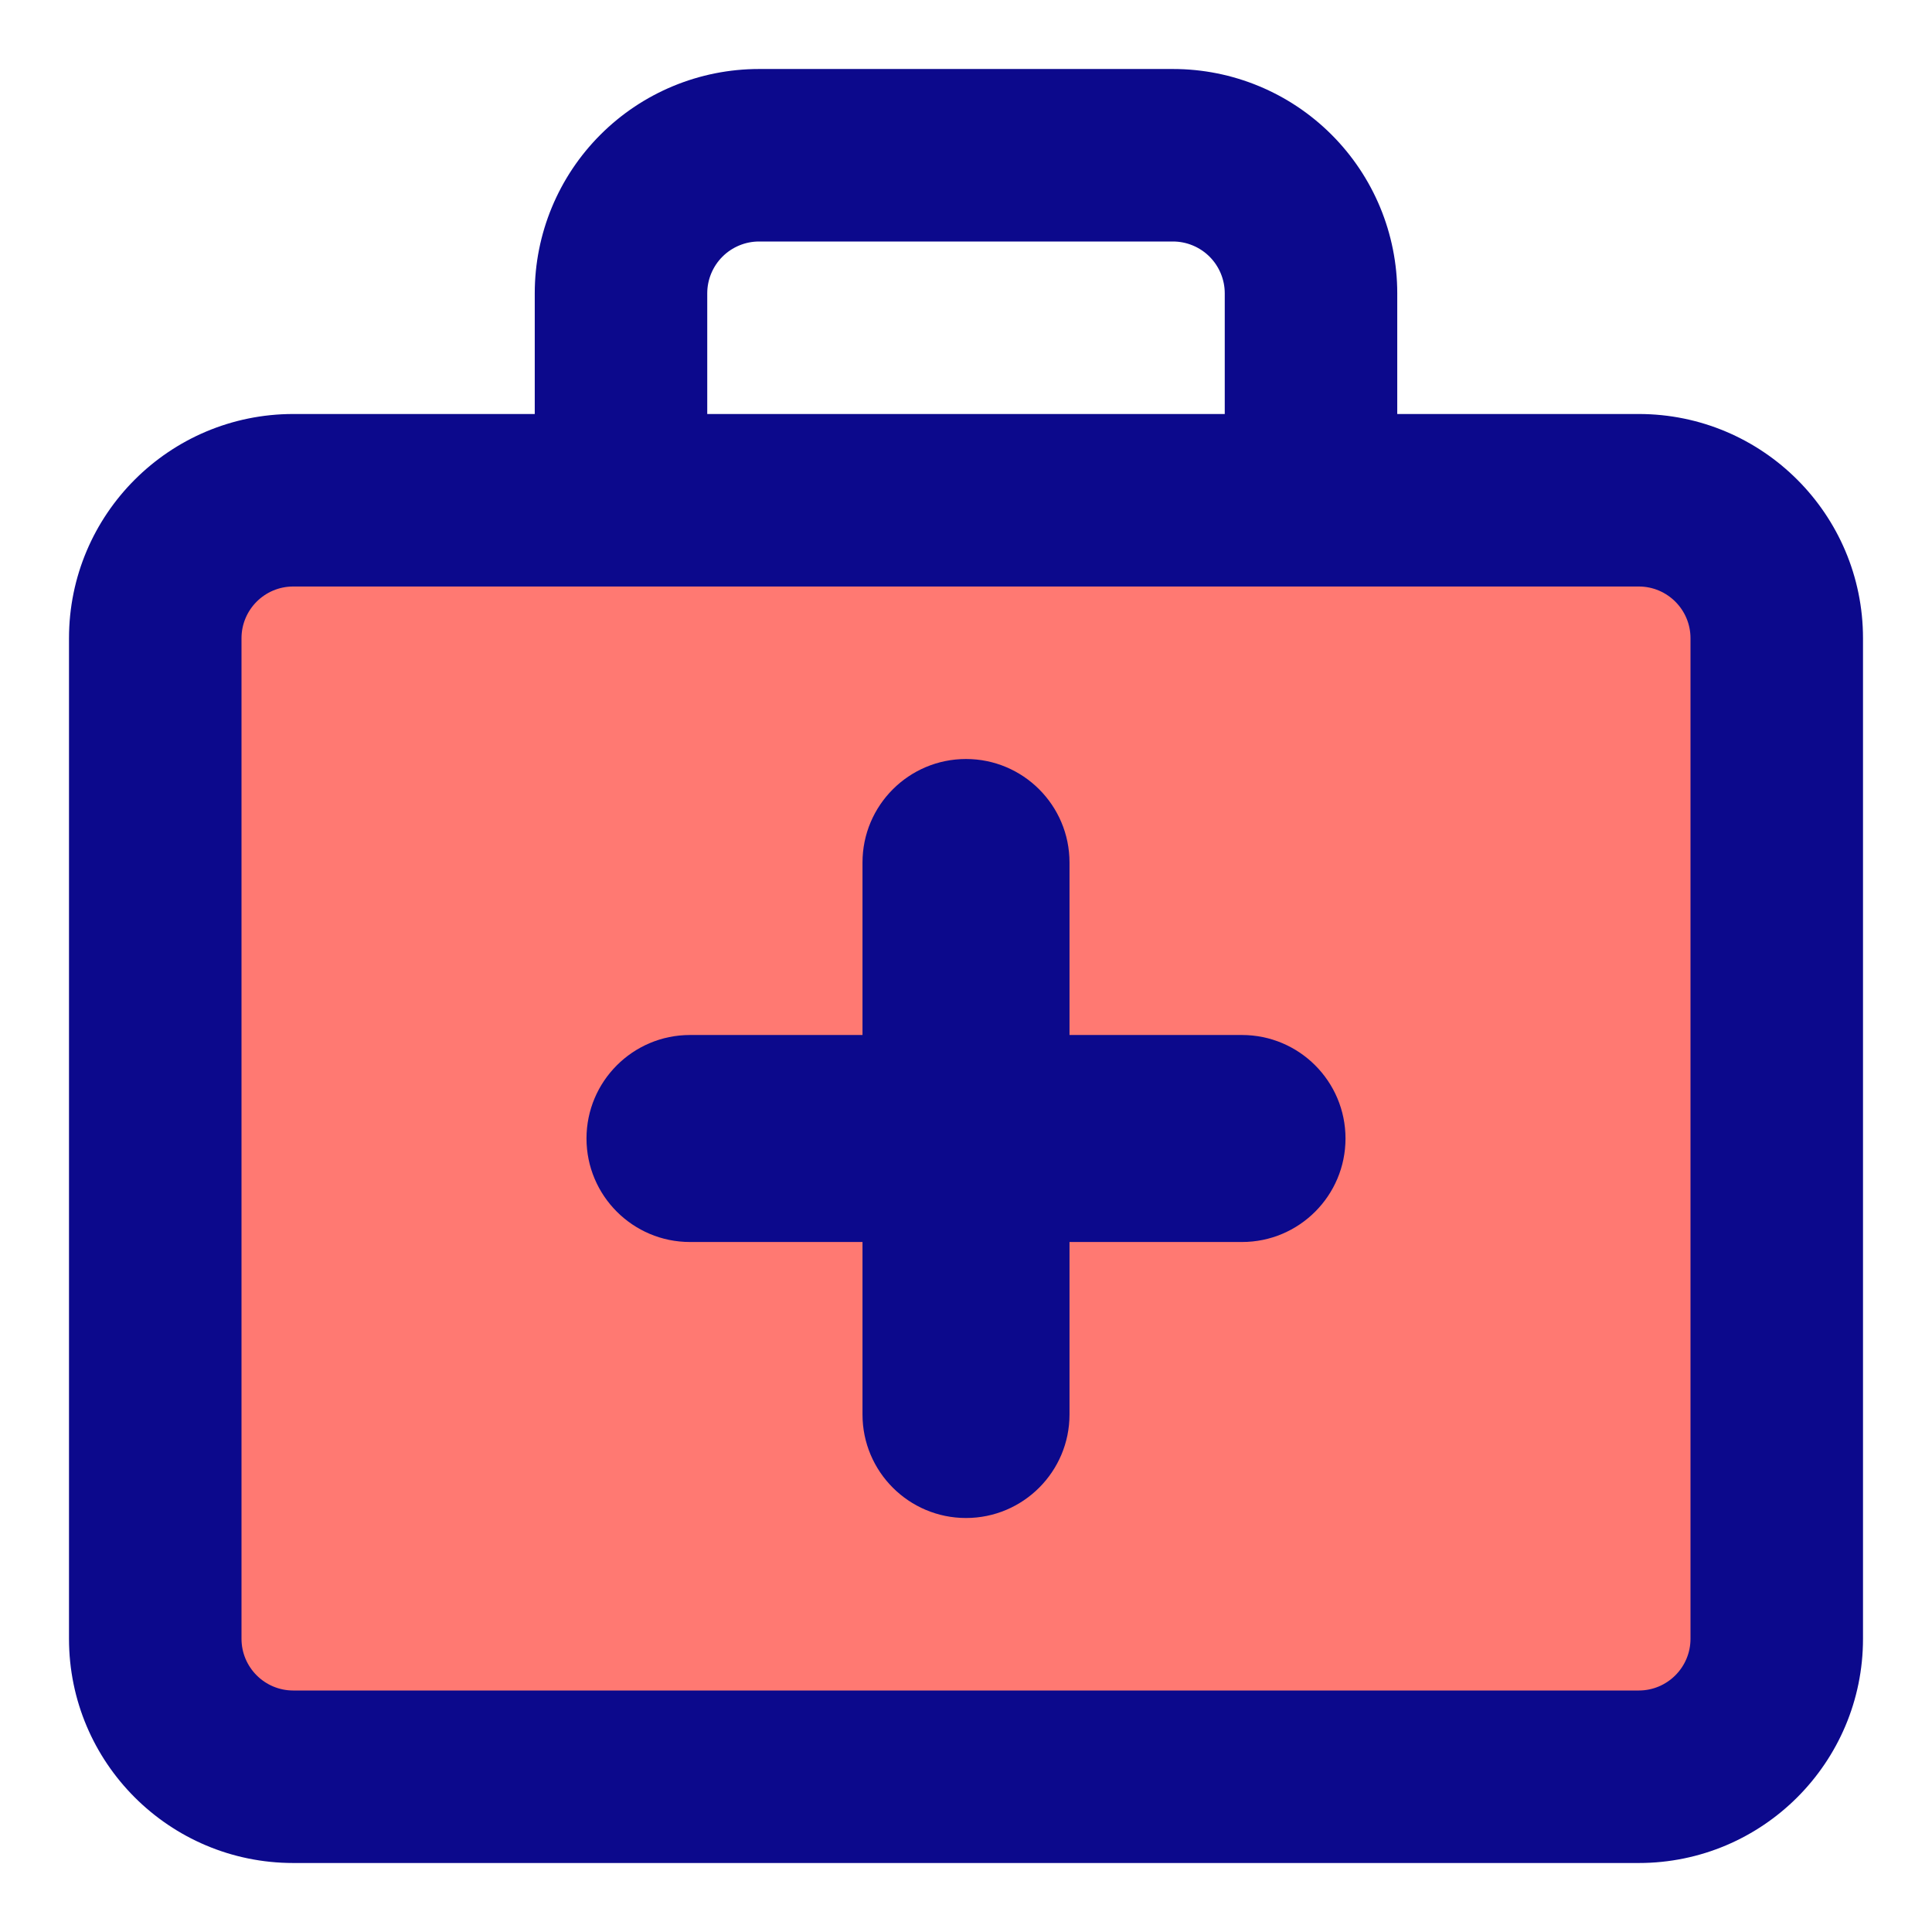 <svg xmlns="http://www.w3.org/2000/svg" fill="none" viewBox="0 0 14 14" id="Medical-Bag--Streamline-Core">
  <desc>
    Medical Bag Streamline Icon: https://streamlinehq.com
  </desc>
  <g id="medical-bag--health-sign-medical-symbol-hospital-bag-medicine-medkit">
    <path id="Vector" fill="#ff7972" d="M11.875 3.625h-9.75c-0.552 0 -1 0.448 -1 1v7.25c0 0.552 0.448 1 1 1h9.75c0.552 0 1 -0.448 1 -1v-7.25c0 -0.552 -0.448 -1 -1 -1Z" stroke-width="1"></path>
    <path id="Union" fill="#0c098c" fill-rule="evenodd" d="M4.351 0.976C4.656 0.671 5.069 0.5 5.5 0.5h3c0.431 0 0.844 0.171 1.149 0.476 0.305 0.305 0.476 0.718 0.476 1.149V3h1.75c0.897 0 1.625 0.728 1.625 1.625v7.25c0 0.897 -0.728 1.625 -1.625 1.625h-9.75C1.228 13.5 0.5 12.773 0.5 11.875v-7.25C0.5 3.728 1.228 3 2.125 3h1.75v-0.875c0 -0.431 0.171 -0.844 0.476 -1.149ZM8.875 2.125V3h-3.75v-0.875c0 -0.099 0.04 -0.195 0.11 -0.265 0.07 -0.07 0.166 -0.11 0.265 -0.11h3c0.099 0 0.195 0.04 0.265 0.11 0.07 0.07 0.11 0.166 0.11 0.265ZM2.125 4.25h9.75c0.207 0 0.375 0.168 0.375 0.375v7.25c0 0.207 -0.168 0.375 -0.375 0.375h-9.75c-0.207 0 -0.375 -0.168 -0.375 -0.375v-7.25c0 -0.207 0.168 -0.375 0.375 -0.375ZM7 5.5c0.414 0 0.75 0.336 0.75 0.75V7.5H9c0.414 0 0.75 0.336 0.75 0.75S9.414 9 9 9H7.75v1.25c0 0.414 -0.336 0.75 -0.75 0.75s-0.75 -0.336 -0.75 -0.75V9H5c-0.414 0 -0.75 -0.336 -0.75 -0.75s0.336 -0.75 0.75 -0.75h1.25V6.25c0 -0.414 0.336 -0.75 0.75 -0.75Z" clip-rule="evenodd" stroke-width="1"></path>
  </g>
</svg>